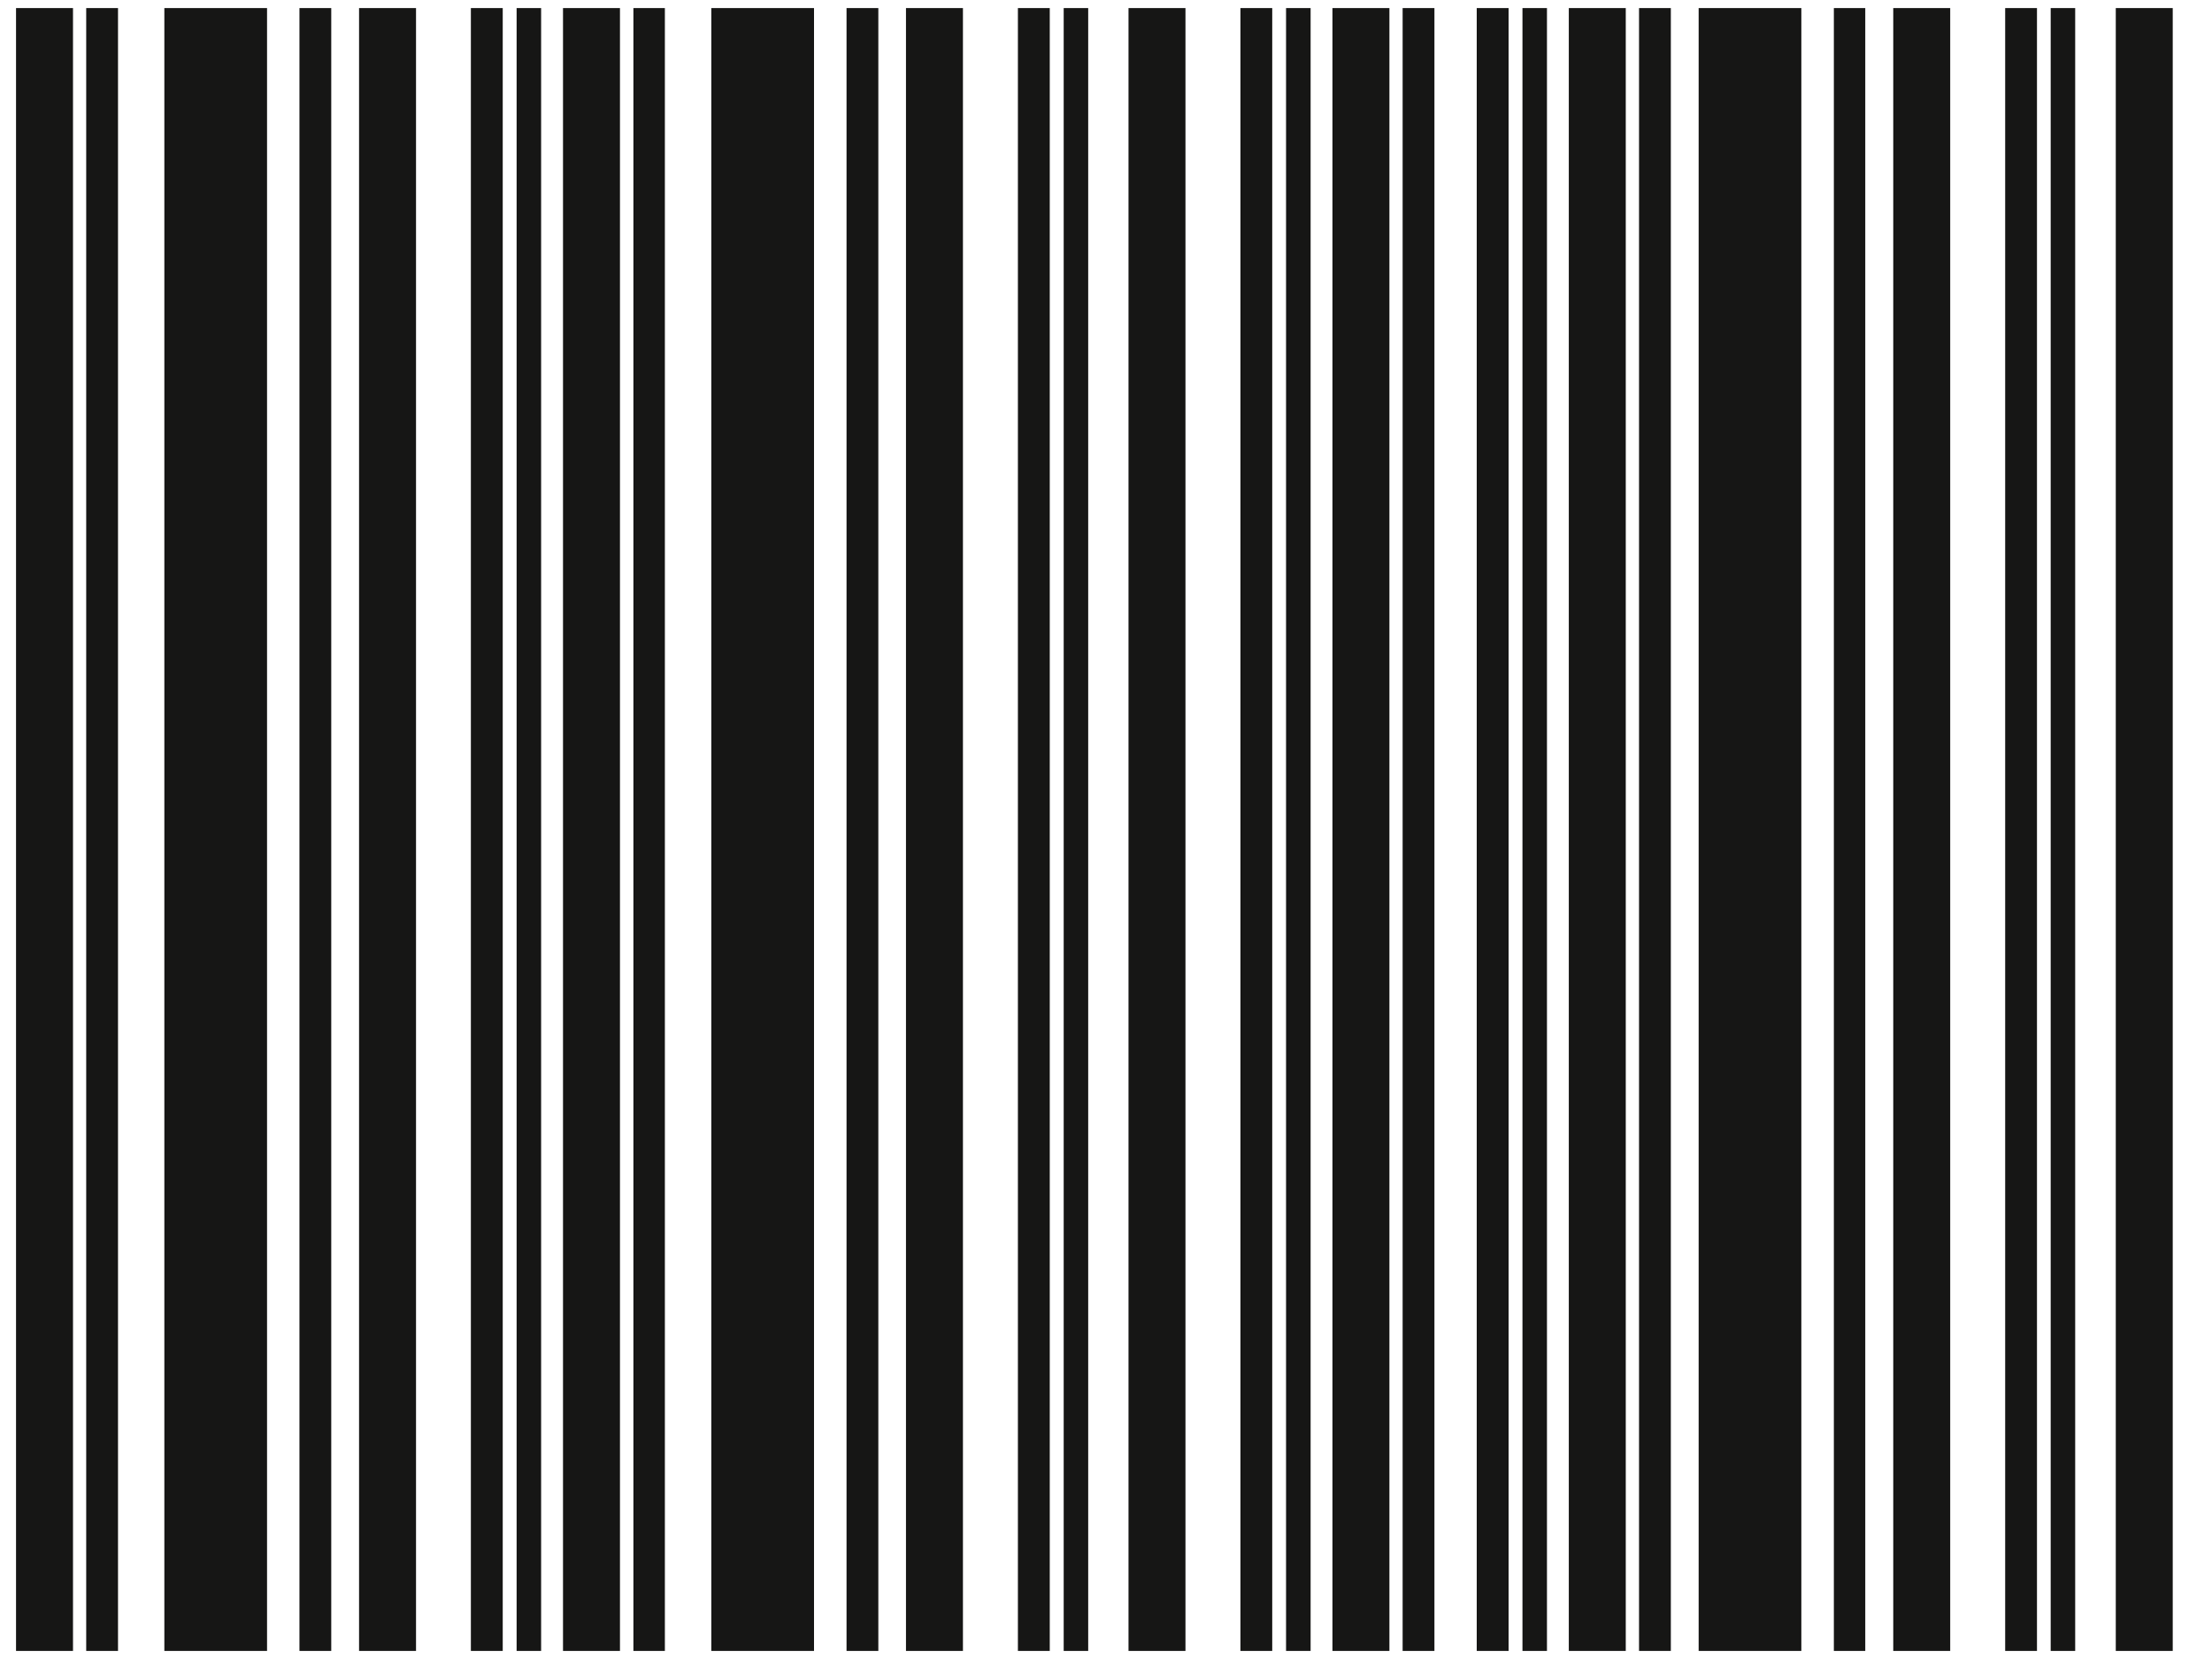 <svg width="40" height="30" viewBox="0 0 40 30" fill="none" xmlns="http://www.w3.org/2000/svg">
<path fill-rule="evenodd" clip-rule="evenodd" d="M2.972 0.146H4.829V29.854H2.972V0.146Z" fill="#161615"/>
<path fill-rule="evenodd" clip-rule="evenodd" d="M5.415 0.146H5.99V29.854H5.415V0.146Z" fill="#161615"/>
<path fill-rule="evenodd" clip-rule="evenodd" d="M6.493 0.146H7.523V29.854H6.493V0.146Z" fill="#161615"/>
<path fill-rule="evenodd" clip-rule="evenodd" d="M8.515 0.146H9.091V29.854H8.515V0.146Z" fill="#161615"/>
<path fill-rule="evenodd" clip-rule="evenodd" d="M9.342 0.146H9.785V29.854H9.342V0.146Z" fill="#161615"/>
<path fill-rule="evenodd" clip-rule="evenodd" d="M1.559 0.146H2.134V29.854H1.559V0.146Z" fill="#161615"/>
<path fill-rule="evenodd" clip-rule="evenodd" d="M0.29 0.146H1.32V29.854H0.29V0.146Z" fill="#161615"/>
<path fill-rule="evenodd" clip-rule="evenodd" d="M12.863 0.146H14.72V29.854H12.863V0.146Z" fill="#161615"/>
<path fill-rule="evenodd" clip-rule="evenodd" d="M15.306 0.146H15.883V29.854H15.308V0.146H15.306Z" fill="#161615"/>
<path fill-rule="evenodd" clip-rule="evenodd" d="M16.383 0.146H17.413V29.854H16.383V0.146Z" fill="#161615"/>
<path fill-rule="evenodd" clip-rule="evenodd" d="M18.407 0.146H18.983V29.854H18.407V0.146Z" fill="#161615"/>
<path fill-rule="evenodd" clip-rule="evenodd" d="M19.235 0.146H19.678V29.854H19.235V0.146Z" fill="#161615"/>
<path fill-rule="evenodd" clip-rule="evenodd" d="M11.454 0.146H12.023V29.854H11.454V0.146Z" fill="#161615"/>
<path fill-rule="evenodd" clip-rule="evenodd" d="M10.181 0.146H11.211V29.854H10.181V0.146Z" fill="#161615"/>
<path fill-rule="evenodd" clip-rule="evenodd" d="M20.407 0.146H21.437V29.854H20.407V0.146Z" fill="#161615"/>
<path fill-rule="evenodd" clip-rule="evenodd" d="M22.431 0.146H23.006V29.854H22.431V0.146Z" fill="#161615"/>
<path fill-rule="evenodd" clip-rule="evenodd" d="M23.256 0.146H23.7V29.854H23.256V0.146Z" fill="#161615"/>
<path fill-rule="evenodd" clip-rule="evenodd" d="M25.364 0.146H25.939V29.854H25.364V0.146Z" fill="#161615"/>
<path fill-rule="evenodd" clip-rule="evenodd" d="M24.095 0.146H25.125V29.854H24.095V0.146Z" fill="#161615"/>
<path fill-rule="evenodd" clip-rule="evenodd" d="M26.704 0.146H27.28V29.854H26.704V0.146Z" fill="#161615"/>
<path fill-rule="evenodd" clip-rule="evenodd" d="M27.531 0.146H27.974V29.854H27.531V0.146Z" fill="#161615"/>
<path fill-rule="evenodd" clip-rule="evenodd" d="M29.639 0.146H30.214V29.854H29.639V0.146Z" fill="#161615"/>
<path fill-rule="evenodd" clip-rule="evenodd" d="M28.369 0.146H29.399V29.854H28.369V0.146Z" fill="#161615"/>
<path fill-rule="evenodd" clip-rule="evenodd" d="M30.717 0.146H32.574V29.854H30.717V0.146Z" fill="#161615"/>
<path fill-rule="evenodd" clip-rule="evenodd" d="M33.162 0.146H33.73V29.854H33.162V0.146Z" fill="#161615"/>
<path fill-rule="evenodd" clip-rule="evenodd" d="M34.236 0.146H35.266V29.854H34.236V0.146Z" fill="#161615"/>
<path fill-rule="evenodd" clip-rule="evenodd" d="M36.26 0.146H36.835V29.854H36.26V0.146Z" fill="#161615"/>
<path fill-rule="evenodd" clip-rule="evenodd" d="M37.083 0.146H37.526V29.854H37.083V0.146Z" fill="#161615"/>
<path fill-rule="evenodd" clip-rule="evenodd" d="M38.26 0.146H39.29V29.854H38.26V0.146Z" fill="#161615"/>
</svg>
